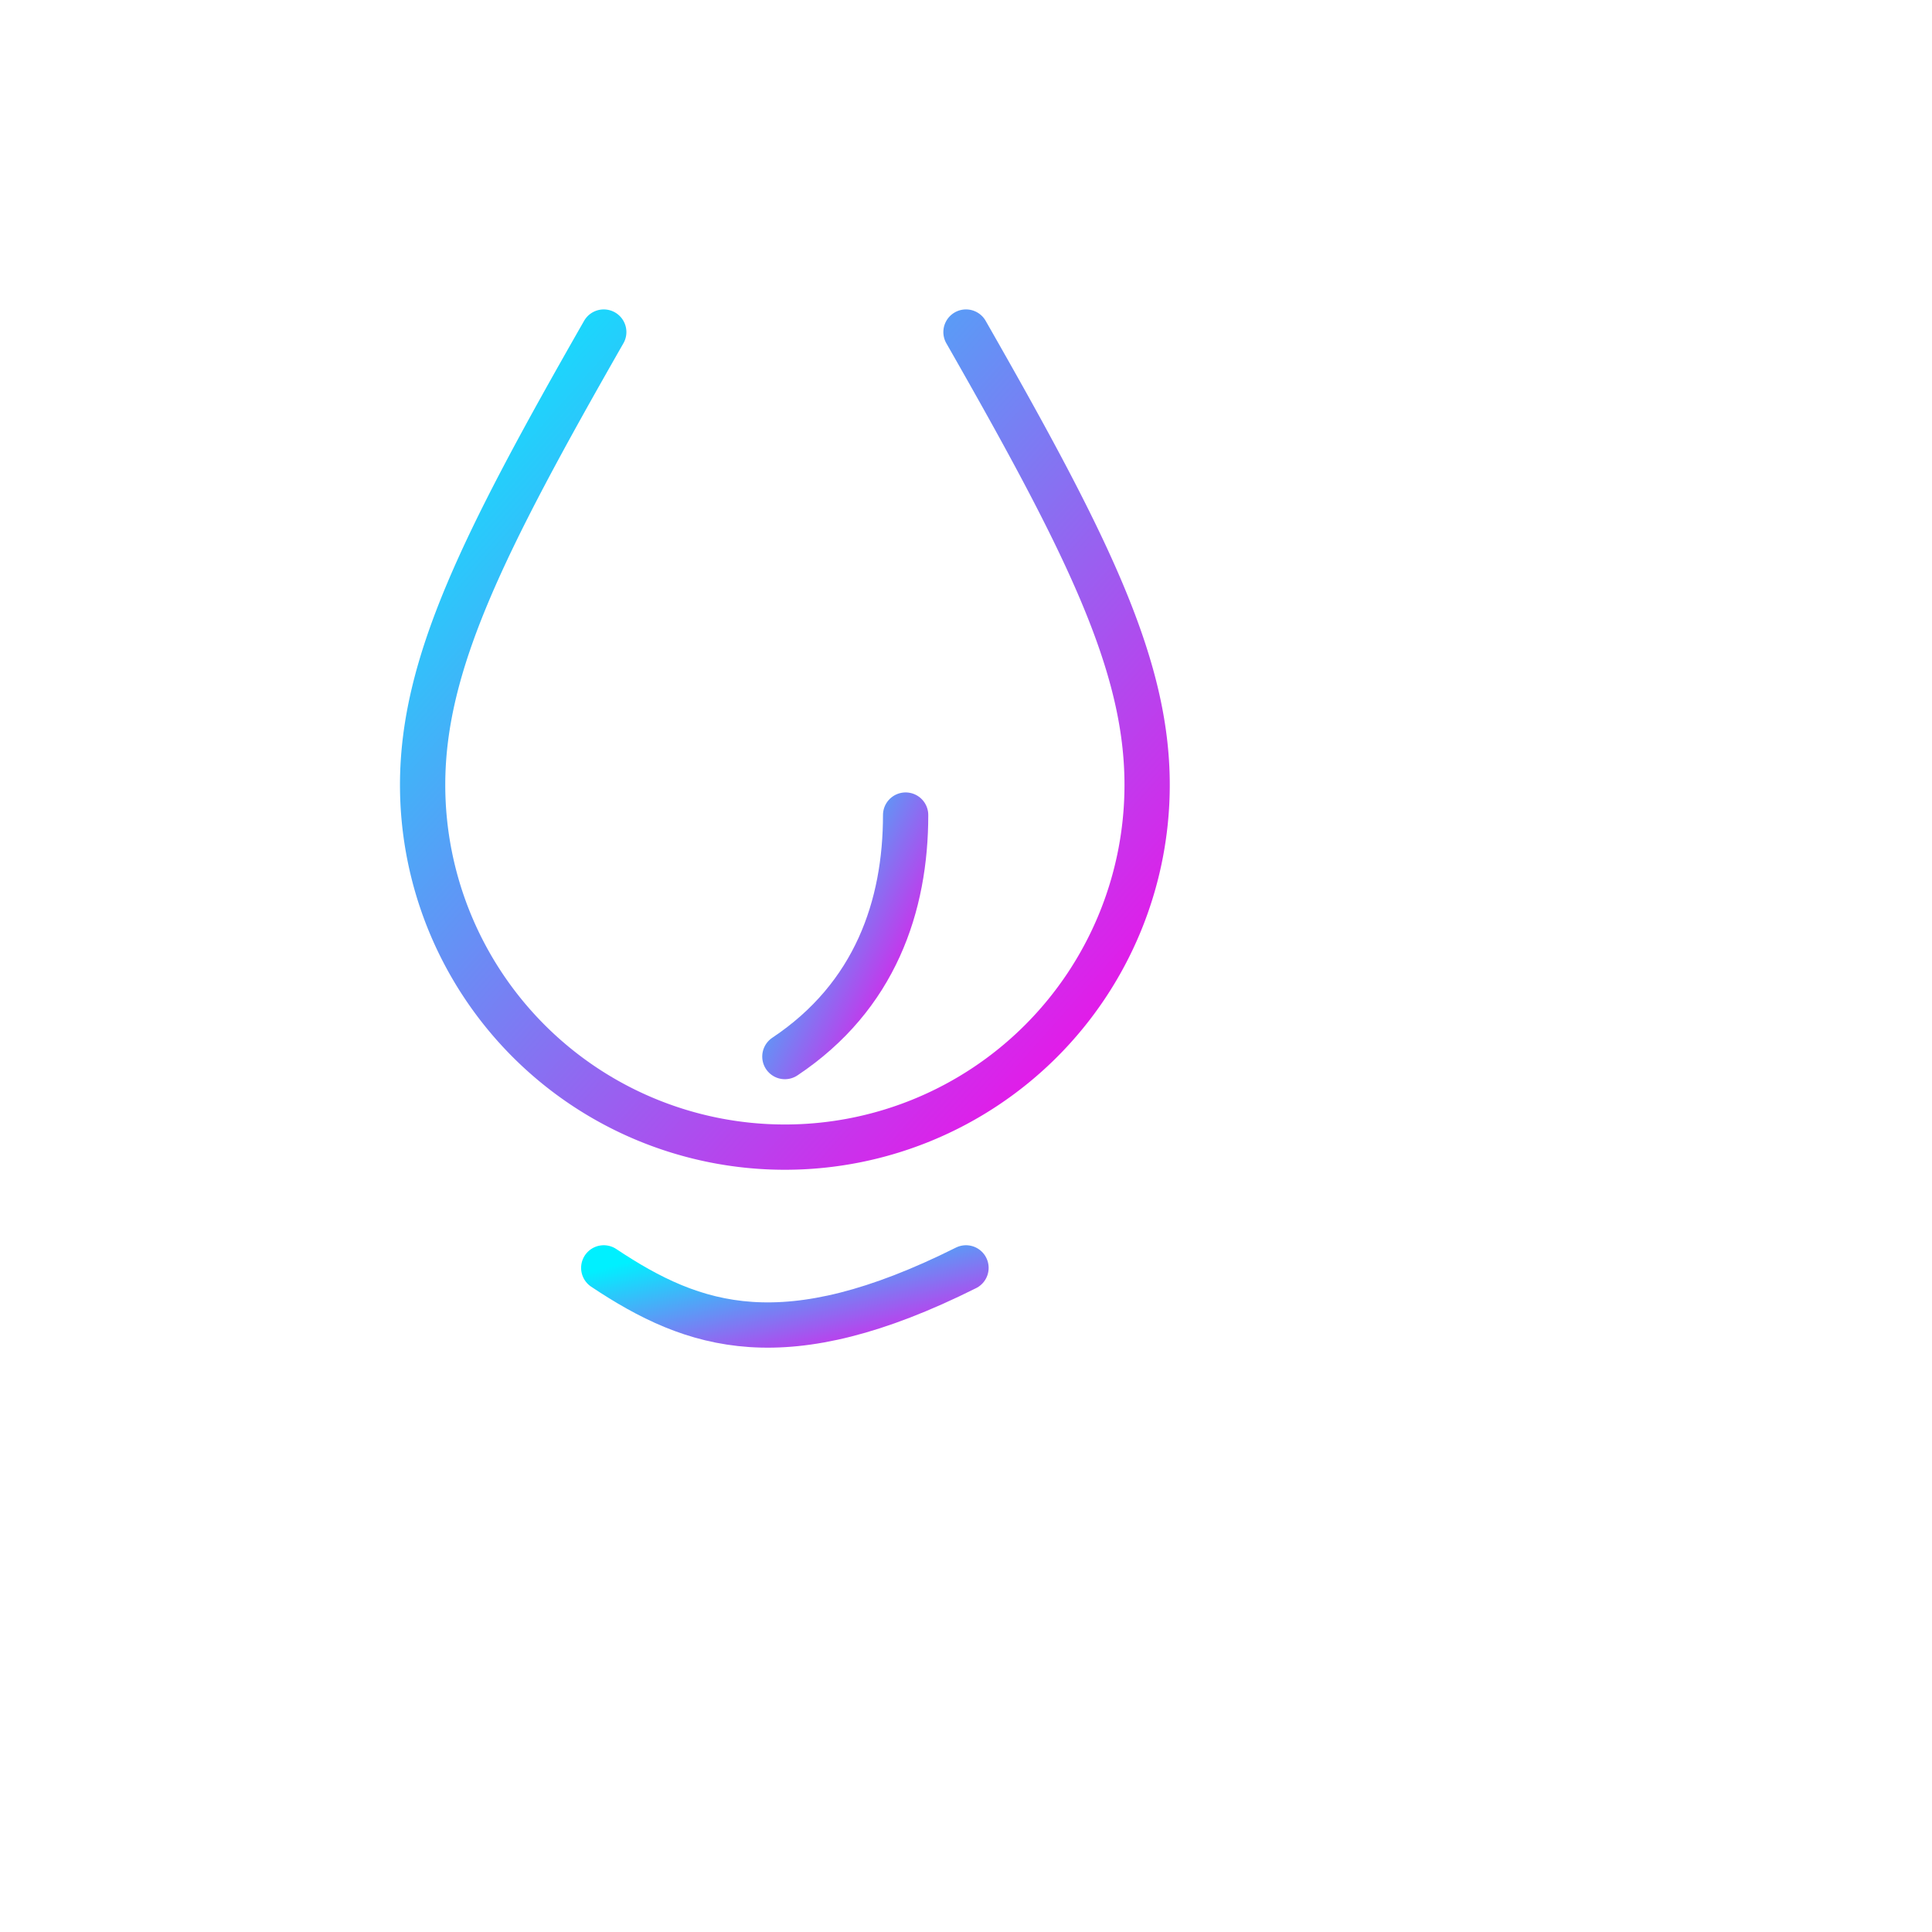 <svg xmlns="http://www.w3.org/2000/svg" viewBox="0 0 128 128" width="128" height="128" fill="none" stroke="url(#neon)" stroke-width="3" stroke-linecap="round" stroke-linejoin="round">

<defs>
  <linearGradient id="neon" x1="0%" y1="0%" x2="100%" y2="100%">
    <stop offset="0%" stop-color="#00F0FF"/>
    <stop offset="100%" stop-color="#FF00E6"/>
  </linearGradient>
  <filter id="glow">
    <feGaussianBlur stdDeviation="2.5" result="blur"/>
    <feMerge>
      <feMergeNode in="blur"/>
      <feMergeNode in="SourceGraphic"/>
    </feMerge>
  </filter>
</defs>

<g filter="url(#glow)">
<path d="M64 22c8 14 12 22 12 30a24 24 0 1 1-48 0c0-8 4-16 12-30" fill="none"/>
<path d="M52 70c6-4 8-10 8-16" />
<path d="M40 84c6 4 12 6 24 0"/>
</g>
</svg>